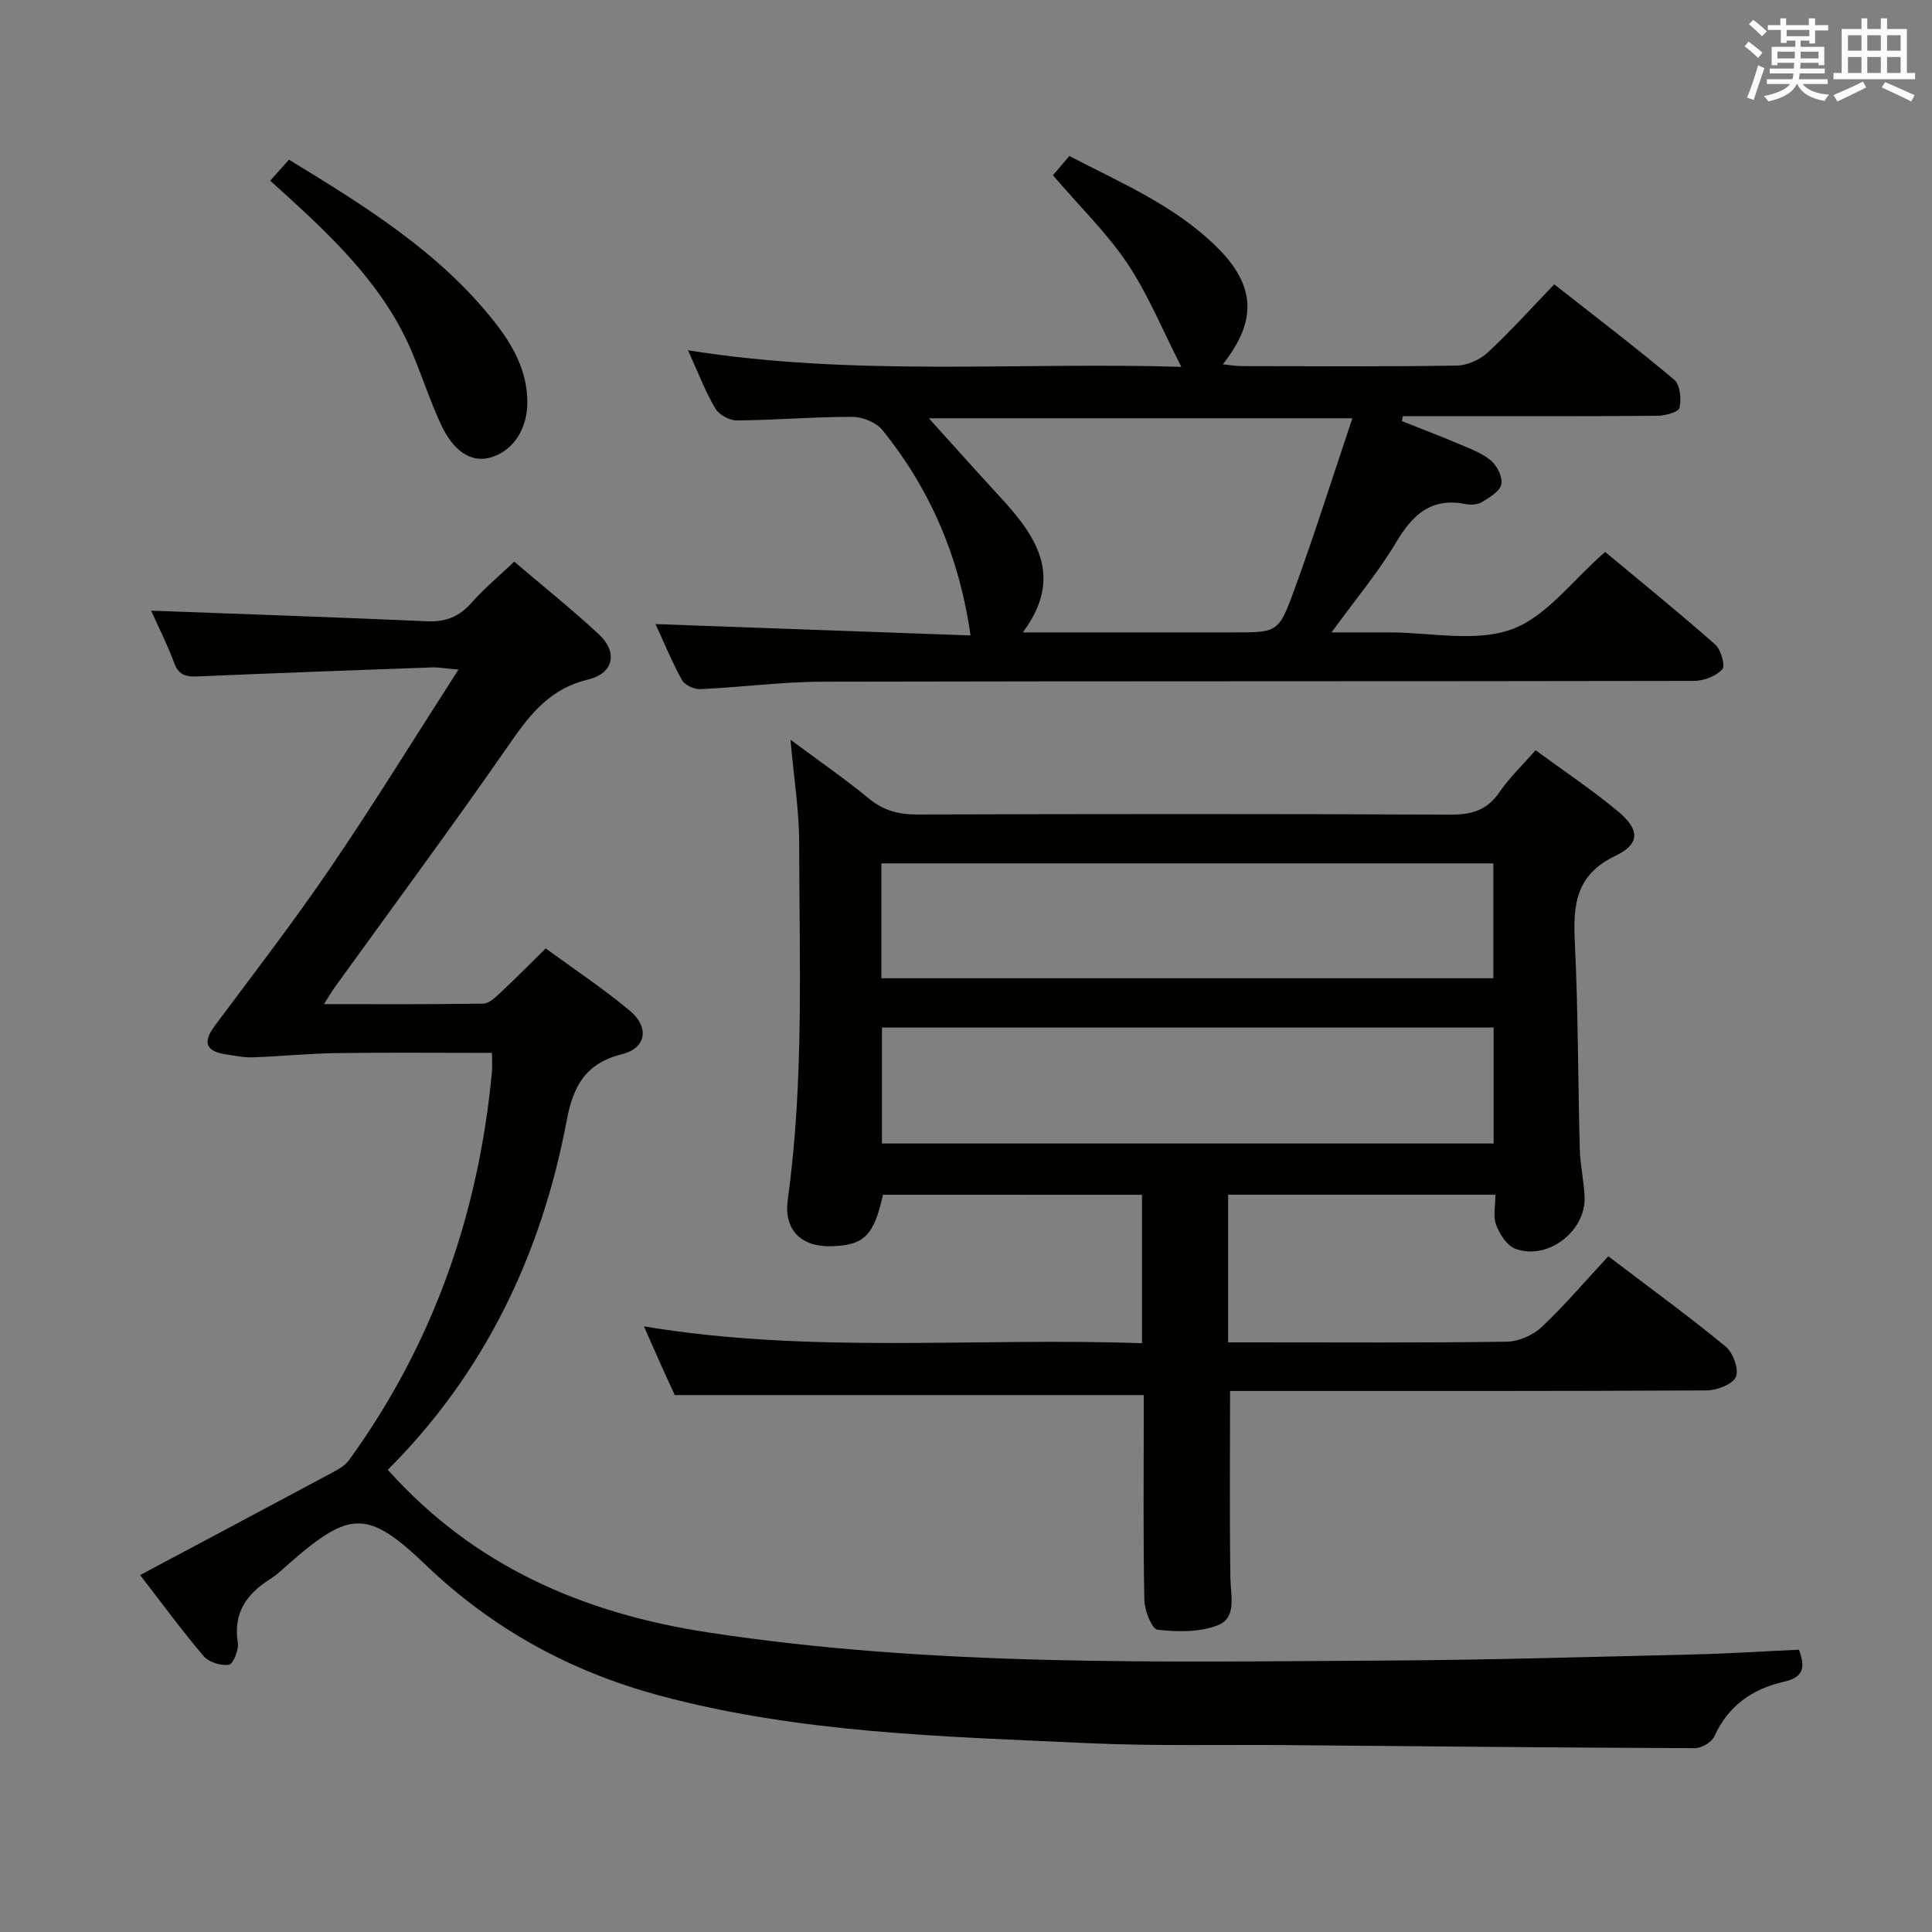 <svg enable-background="new 0 0 400 400" viewBox="0 0 400 400" xmlns="http://www.w3.org/2000/svg"><rect x="0" y="0" width="400" height="400" fill="#808080" stroke="none"/><g fill="#010100"><path d="m317.92 155.32c5.9 4.34 11.71 8.21 17.05 12.65 4.53 3.77 4.66 6.75-.52 9.22-8.22 3.93-8.77 10.13-8.4 17.86.7 14.29.64 28.62 1.03 42.93.09 3.31.88 6.6.99 9.91.25 7.1-7.76 13.16-14.38 10.63-1.73-.66-3.21-3.03-3.94-4.94-.66-1.72-.14-3.9-.14-6.23-18.64 0-36.85 0-55.34 0v30.57h4.75c17.67 0 35.33.12 52.99-.14 2.46-.04 5.42-1.37 7.23-3.08 4.81-4.55 9.12-9.63 13.74-14.6 8.79 6.68 16.72 12.45 24.28 18.67 1.54 1.27 2.81 4.71 2.14 6.29-.65 1.55-3.92 2.8-6.04 2.81-31.16.17-62.33.12-93.49.12-1.79 0-3.58 0-5.2 0 0 13.22-.12 25.98.07 38.74.05 3.67 1.4 8.19-2.62 9.77-3.75 1.47-8.35 1.38-12.46.92-1.16-.13-2.68-3.93-2.73-6.08-.26-12.49-.13-25-.13-37.5 0-1.79 0-3.58 0-5-32.47 0-64.36 0-97.09 0-.63-1.37-1.73-3.73-2.8-6.11-1.07-2.39-2.12-4.79-3.59-8.12 34.69 5.77 68.78 2.25 103.12 3.49 0-10.51 0-20.42 0-30.73-17.86 0-35.74 0-53.63-.01-1.87 8.46-3.91 10.49-10.72 10.66-6.32.16-9.85-3.44-8.99-9.69 3.39-24.52 2.39-49.19 2.36-73.81-.01-6.73-1.1-13.45-1.8-21.37 6.01 4.47 11.31 8.12 16.26 12.2 3.05 2.51 6.19 3.3 10.05 3.28 36.83-.11 73.66-.14 110.49.03 4.41.02 7.55-1.02 10.06-4.76 2.04-2.96 4.71-5.49 7.4-8.58zm-135.44 47.22h126.7c0-7.99 0-15.84 0-23.79-42.44 0-84.47 0-126.7 0zm126.76 10.2c-42.43 0-84.49 0-126.64 0v24.01h126.64c0-7.93 0-15.68 0-24.01z"/><path d="m29.01 326.1c13.59-7.24 26.49-14.09 39.36-20.99 1.4-.75 2.99-1.55 3.87-2.78 17.42-24.02 26.86-51 29.61-80.42.1-1.12.01-2.26.01-3.92-10.88 0-21.5-.11-32.12.04-5.81.08-11.6.68-17.41.88-1.8.06-3.62-.33-5.42-.59-4.18-.61-5.1-2.38-2.42-5.98 8.06-10.8 16.3-21.49 23.88-32.62 8.97-13.16 17.32-26.75 26.55-41.09-2.77-.23-4.15-.5-5.53-.45-16.11.58-32.22 1.17-48.33 1.86-2.37.1-3.99-.09-4.97-2.72-1.48-3.98-3.42-7.79-4.81-10.89 19.06.71 38.13 1.35 57.19 2.2 3.84.17 6.61-.97 9.14-3.82 2.63-2.97 5.72-5.55 8.86-8.53 5.93 5.06 11.89 9.83 17.48 15.01 4.02 3.72 3.16 8.12-2.21 9.4-7.68 1.84-11.81 6.93-16.01 12.99-11.84 17.09-24.22 33.8-36.38 50.67-.65.9-1.2 1.86-2.27 3.54 11.49 0 22.23.07 32.98-.1 1.21-.02 2.53-1.32 3.56-2.28 3.04-2.83 5.95-5.8 9.36-9.15 5.73 4.19 11.81 8.23 17.39 12.87 4.11 3.42 3.48 7.75-1.57 9.02-7.61 1.9-10.13 6.64-11.47 13.74-5.23 27.77-17.03 52.34-37.04 72.31 17.83 19.96 40.47 29.72 66.27 33.67 46.63 7.13 93.56 6.09 140.47 5.83 21.14-.12 42.28-.76 63.41-1.26 7.3-.17 14.59-.65 22.02-.99 1.34 3.68 1.02 5.69-3.17 6.65-6.41 1.46-11.5 4.93-14.35 11.3-.54 1.21-2.65 2.45-4.03 2.44-27.98-.1-55.96-.39-83.93-.63-14-.12-28.01.23-41.98-.42-29.7-1.37-59.53-2.06-88.5-9.86-18.28-4.92-34.49-13.74-48.25-26.93-11.98-11.48-15.69-11.47-28.12-.63-1.38 1.2-2.7 2.52-4.24 3.49-4.88 3.09-7.64 7.02-6.65 13.18.24 1.46-.99 4.42-1.84 4.54-1.67.23-4.16-.53-5.24-1.8-4.4-5.15-8.42-10.66-13.15-16.78z"/><path d="m217.99 36.29c1.03-1.2 2.1-2.45 3.41-3.99 10.7 5.57 21.77 10.23 30.46 18.78 8.1 7.97 8.5 15.28 1.31 24.35 1.49.15 2.71.37 3.94.37 14.83.02 29.66.13 44.49-.11 2.18-.03 4.8-1.21 6.42-2.71 4.63-4.29 8.86-9.02 13.77-14.11 8.58 6.74 16.87 13.05 24.84 19.75 1.23 1.03 1.5 3.99 1.1 5.82-.19.87-2.99 1.64-4.62 1.65-16 .12-31.99.07-47.99.07-1.56 0-3.12 0-4.68 0-.06.34-.13.68-.19 1.03 3.76 1.49 7.56 2.92 11.28 4.51 2.44 1.04 5.07 1.95 7.08 3.58 1.32 1.07 2.54 3.5 2.23 4.99-.31 1.48-2.48 2.74-4.07 3.71-.9.55-2.33.58-3.42.37-6.98-1.36-10.84 2.13-14.23 7.83-3.72 6.25-8.45 11.89-13.44 18.75h9.48 2.5c8.5 0 17.75 2.09 25.28-.62 7.21-2.6 12.63-10.18 19.39-16.04 7.37 6.14 15.22 12.5 22.79 19.17 1.19 1.05 2.12 4.42 1.47 5.13-1.31 1.42-3.81 2.4-5.82 2.4-60.16.12-120.31.03-180.47.17-8.45.02-16.9 1.16-25.36 1.54-1.26.06-3.19-.87-3.77-1.92-2.14-3.91-3.84-8.05-5.45-11.55 21.7.78 43.35 1.56 65.22 2.35-2.36-16.52-8.45-30.35-18.21-42.49-1.29-1.6-4.13-2.76-6.25-2.76-7.98-.02-15.95.67-23.93.74-1.53.01-3.71-1.21-4.48-2.52-2.06-3.51-3.52-7.38-5.63-12.01 34.49 5.51 68.25 2.4 102.14 3.43-3.86-7.54-6.84-14.93-11.18-21.42-4.32-6.41-10-11.92-15.41-18.24zm62 50.31c-30.73 0-59.9 0-87.68 0 4.57 5.05 9.54 10.63 14.6 16.12 7.5 8.13 13.53 16.52 4.86 28.21h43.38c9.23 0 9.54.12 12.68-8.44 4.27-11.64 7.99-23.47 12.16-35.89z"/><path d="m55.94 37.41c1.27-1.42 2.47-2.76 3.89-4.35 15.61 9.54 31.05 19.02 42.51 33.53 3.85 4.87 6.85 10.23 6.84 16.75-.02 5.66-3.09 10.19-7.79 11.42-3.89 1.01-7.52-1.28-10.15-7-2.14-4.67-3.77-9.57-5.72-14.32-5.46-13.32-15.4-23.11-25.75-32.57-1.22-1.12-2.45-2.21-3.83-3.46z"/></g><path d="m361.2 9.6.8-1c.9.7 1.9 1.4 2.9 2.3l-.9 1.1c-1-1-2-1.8-2.8-2.4zm.5 10.6c.9-2.1 1.6-4.3 2.3-6.7.4.2.8.4 1.3.6-.7 2.1-1.5 4.3-2.2 6.6zm.4-15.2.9-.9c1 .8 2 1.6 2.8 2.4l-1 1c-.9-.9-1.8-1.7-2.7-2.5zm12.5-1.2h1.2v1.4h2.7v1.1h-2.7v2.7h-1.2v-.6h-1.8v1.3h4.9v3.8h-1.2v-.5h-3.7c0 .4-.1.9-.1 1.2h5.1v1h-5.2c0 .5-.1.9-.2 1.2h6v1h-5.2c1.1 1.3 2.9 2 5.5 2.2-.4.4-.7.8-.9 1.3-2.9-.5-4.8-1.6-5.7-3.5h-.1c-.8 1.7-2.7 2.9-5.9 3.6-.2-.4-.6-.8-.9-1.1 2.8-.6 4.6-1.4 5.4-2.5h-4.8v-1h5.3c.1-.3.2-.7.2-1.2h-4.9v-1h5c0-.4 0-.8.1-1.2h-3.5v.5h-1.2v-3.8h4.9v-1.3h-1.8v.5h-1.2v-2.7h-2.7v-1h2.6v-1.4h1.2v1.4h4.7v-1.4zm-6.6 8.3h3.6c0-.4 0-.9 0-1.4h-3.6zm1.9-4.6h4.7v-1.3h-4.7zm6.6 3.2h-3.7v1.4h3.7z" fill="#fbfafc"/><path d="m385.3 3.8h1.3v2.2h2.8v-2.2h1.3v2.2h4.1v9.1h1.7v1.3h-16.9v-1.3h1.7v-9.1h4.1v-2.2zm.4 13.1.7 1.2c-1.8.9-3.8 1.9-6 2.9-.2-.4-.5-.8-.8-1.3 2.3-1 4.3-1.9 6.1-2.8zm-3.1-6.4h2.8v-3.2h-2.8zm0 4.6h2.8v-3.3h-2.8zm4-4.6h2.8v-3.2h-2.8zm0 4.6h2.8v-3.3h-2.8zm3.7 1.9c2.1.9 4.1 1.8 6.1 2.7l-.7 1.3c-2.2-1.1-4.2-2-6.1-2.9zm3.2-9.7h-2.8v3.2h2.8zm-2.8 7.8h2.8v-3.3h-2.8z" fill="#fbfafc"/></svg>